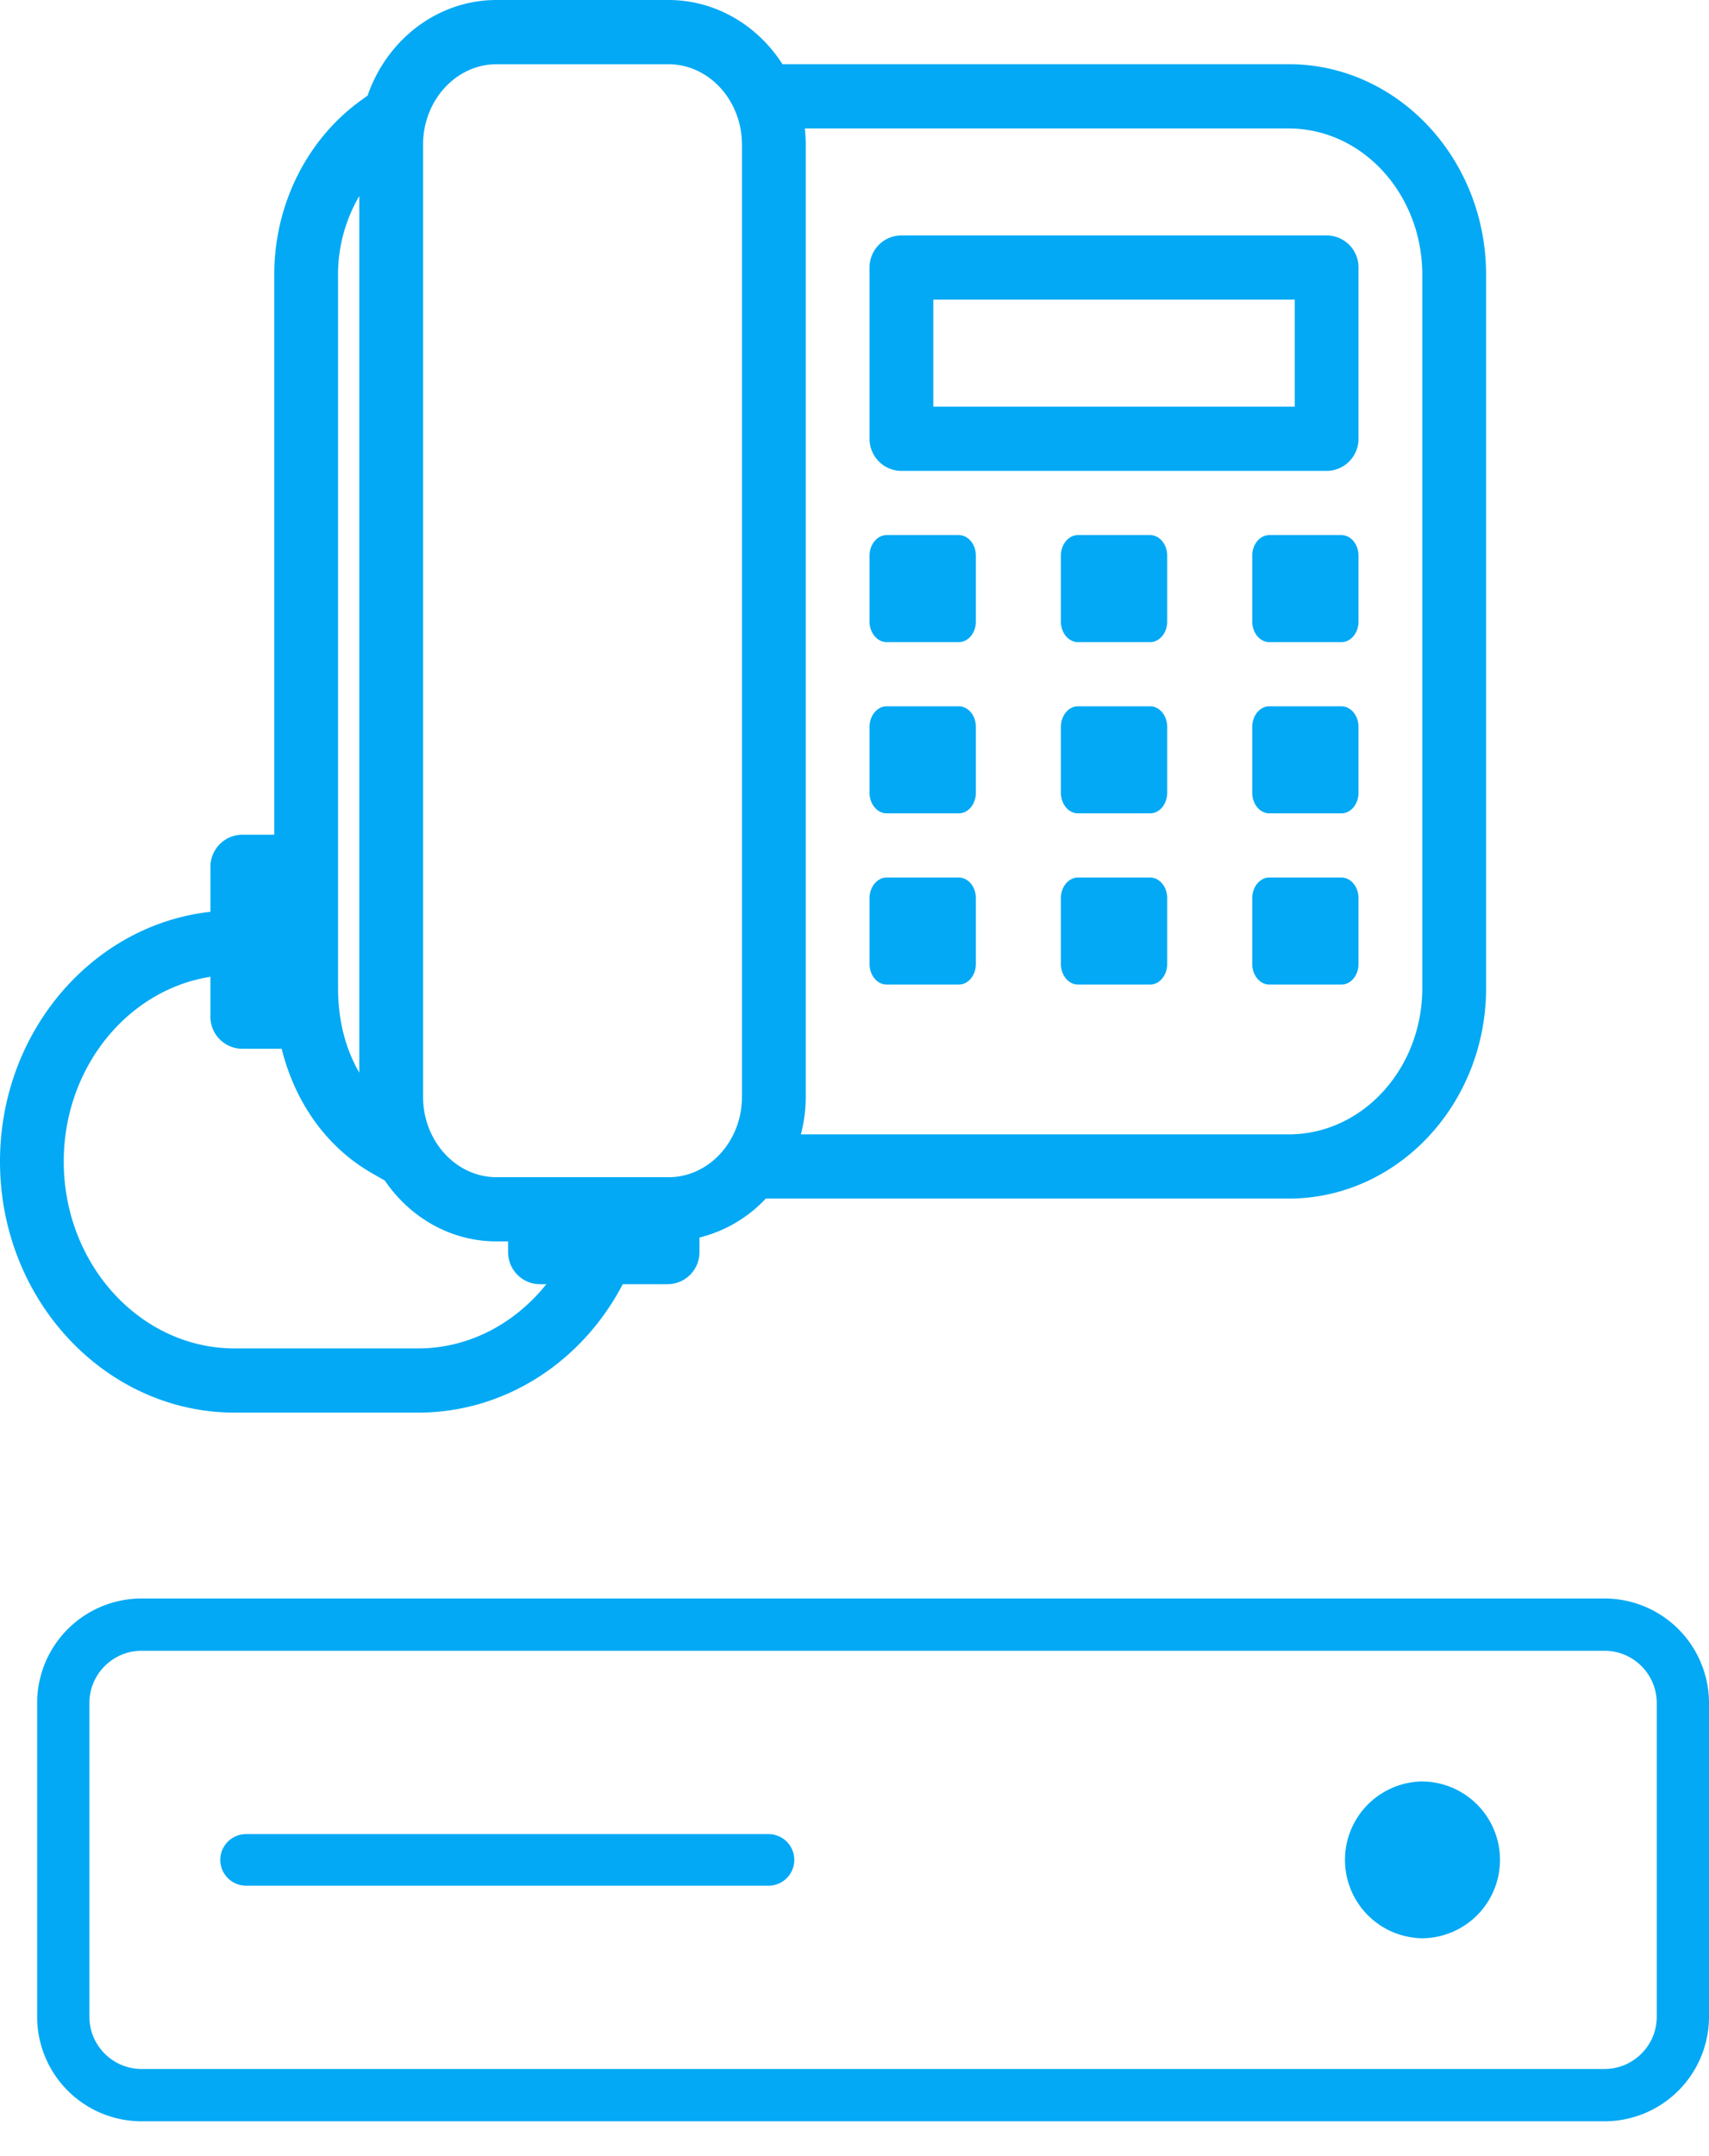 <svg width="46" height="58" fill="none" xmlns="http://www.w3.org/2000/svg"><path d="M34.688 1.727H21.061C20.397.687 19.268 0 17.99 0h-4.623c-1.597 0-2.956 1.074-3.472 2.57l-.193.14c-1.453 1.057-2.32 2.807-2.32 4.68v15.064h-.858a.861.861 0 0 0-.859.864v1.21C2.487 24.878 0 27.757 0 31.245 0 34.97 2.836 38 6.321 38h4.93c2.325 0 4.41-1.348 5.511-3.455h1.206a.861.861 0 0 0 .859-.863v-.392a3.652 3.652 0 0 0 1.786-1.048h14.075c2.93 0 5.312-2.54 5.312-5.661V7.39c0-3.122-2.383-5.663-5.312-5.663ZM9.098 7.39c0-.765.208-1.494.573-2.118v23.582c-.368-.63-.572-1.402-.572-2.274V7.39Zm2.153 28.883H6.32c-2.539 0-4.604-2.256-4.604-5.027 0-2.529 1.72-4.621 3.948-4.97v1.073a.86.86 0 0 0 .859.863h1.058c.364 1.454 1.215 2.653 2.432 3.348l.346.198c.671.988 1.768 1.636 3.007 1.636h.31v.288c0 .477.384.863.858.863h.172c-.855 1.07-2.097 1.728-3.456 1.728Zm6.739-4.606h-4.623c-1.091 0-1.98-.971-1.98-2.164V3.892c0-1.193.889-2.164 1.98-2.164h4.623c1.092 0 1.981.971 1.981 2.164v25.612c0 1.193-.889 2.164-1.981 2.164Zm20.293-5.086c0 2.17-1.612 3.934-3.595 3.934h-13.13c.082-.323.13-.661.13-1.012V3.892c0-.148-.01-.293-.024-.436h13.024c1.983 0 3.595 1.765 3.595 3.935V26.58Z" fill="#03A9F4"/><path d="M35.708 6.333H24.263a.86.86 0 0 0-.858.864v4.606c0 .477.384.864.858.864h11.445a.861.861 0 0 0 .858-.864V7.197a.86.86 0 0 0-.858-.864Zm-.858 4.606h-9.728V8.061h9.728v2.878ZM25.807 14.394h-1.941c-.254 0-.461.249-.461.554v1.77c0 .307.207.555.46.555h1.942c.254 0 .46-.248.46-.554v-1.771c0-.305-.206-.554-.46-.554ZM30.957 14.394h-1.942c-.253 0-.46.249-.46.554v1.77c0 .307.207.555.46.555h1.942c.253 0 .46-.248.46-.554v-1.771c0-.305-.207-.554-.46-.554ZM36.106 14.394h-1.94c-.254 0-.46.249-.46.554v1.77c0 .307.206.555.46.555h1.94c.255 0 .46-.248.46-.554v-1.771c0-.305-.206-.554-.46-.554ZM25.807 19h-1.941c-.254 0-.461.248-.461.556v1.767c0 .308.207.556.46.556h1.942c.254 0 .46-.248.46-.556v-1.767c0-.308-.206-.556-.46-.556ZM30.957 19h-1.942c-.253 0-.46.248-.46.556v1.767c0 .308.207.556.46.556h1.942c.253 0 .46-.248.46-.556v-1.767c0-.308-.207-.556-.46-.556ZM36.106 19h-1.94c-.254 0-.46.248-.46.556v1.767c0 .308.206.556.46.556h1.94c.255 0 .46-.248.46-.556v-1.767c0-.308-.206-.556-.46-.556ZM25.807 23.606h-1.941c-.254 0-.461.25-.461.555v1.77c0 .305.207.554.46.554h1.942c.254 0 .46-.249.46-.555v-1.769c0-.306-.206-.555-.46-.555ZM30.957 23.606h-1.942c-.253 0-.46.25-.46.555v1.77c0 .305.207.554.46.554h1.942c.253 0 .46-.249.46-.555v-1.769c0-.306-.207-.555-.46-.555ZM36.106 23.606h-1.94c-.254 0-.46.25-.46.555v1.77c0 .305.206.554.46.554h1.94c.255 0 .46-.249.46-.555v-1.769c0-.306-.206-.555-.46-.555ZM20.686 49.338H6.623a.693.693 0 1 0 0 1.387h14.063a.693.693 0 1 0 0-1.387ZM38.265 52.14a2.109 2.109 0 1 0 0-4.218 2.109 2.109 0 0 0 0 4.217Z" fill="#03A9F4"/><path d="M43.188 43H3.812A2.812 2.812 0 0 0 1 45.813v8.437a2.812 2.812 0 0 0 2.813 2.813h39.374A2.813 2.813 0 0 0 46 54.25v-8.438A2.813 2.813 0 0 0 43.187 43Zm1.406 11.25c0 .775-.631 1.406-1.407 1.406H3.813c-.776 0-1.407-.63-1.407-1.406v-8.438c0-.775.631-1.406 1.406-1.406h39.376c.775 0 1.406.631 1.406 1.407v8.437Z" fill="#03A9F4"/></svg>